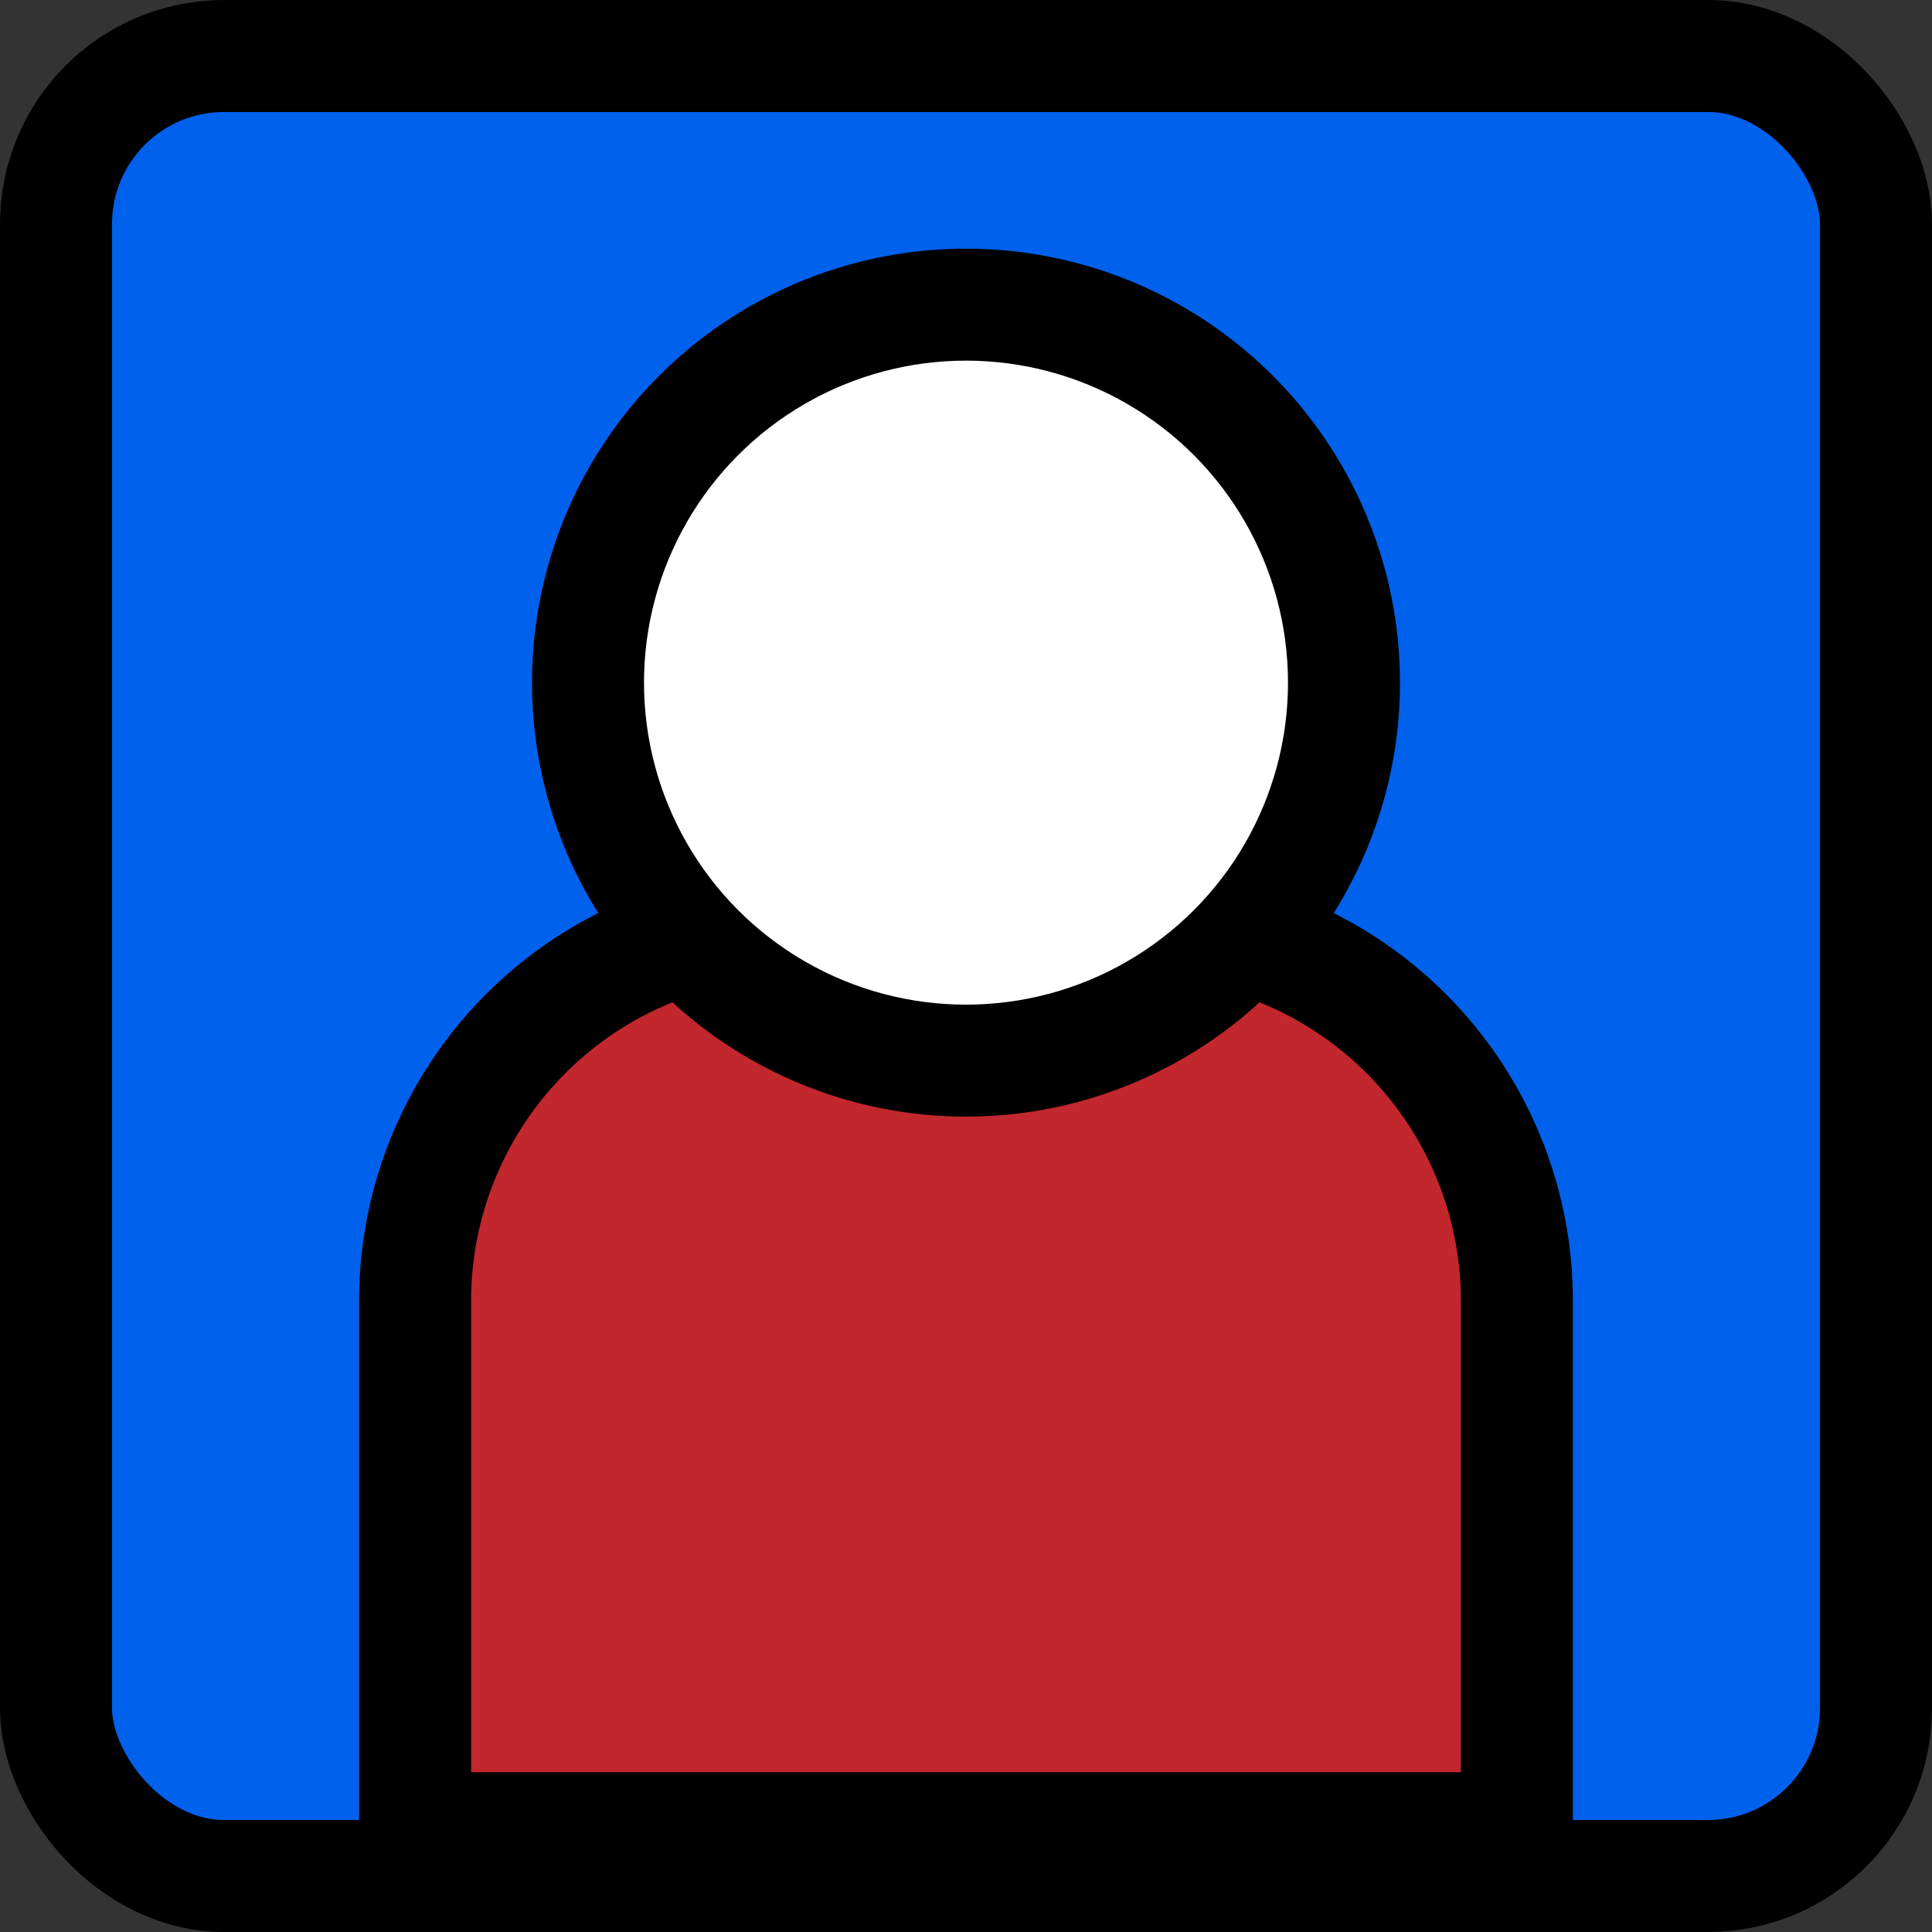 <svg xmlns="http://www.w3.org/2000/svg" viewBox="0 0 138 138"><rect x="0" y="0" width="138" height="138" fill="#333333" stroke="none"/><defs><style>.cls-1{fill:#0061ed;}.cls-1,.cls-2,.cls-3{stroke:#000;stroke-miterlimit:10;stroke-width:8px;}.cls-2{fill:#c1272d;}.cls-3{fill:#fff;}</style></defs><title>defaPic</title><g id="Layer_2" data-name="Layer 2"><g id="Layer_1-2" data-name="Layer 1"><rect class="cls-1" x="4" y="4" width="130" height="130" rx="12" ry="12"/><path class="cls-2" d="M56.65,65.92h24.7a27,27,0,0,1,27,27v37.67a0,0,0,0,1,0,0H29.65a0,0,0,0,1,0,0V92.92A27,27,0,0,1,56.65,65.92Z"/><circle class="cls-3" cx="69" cy="48.76" r="27"/></g></g></svg>